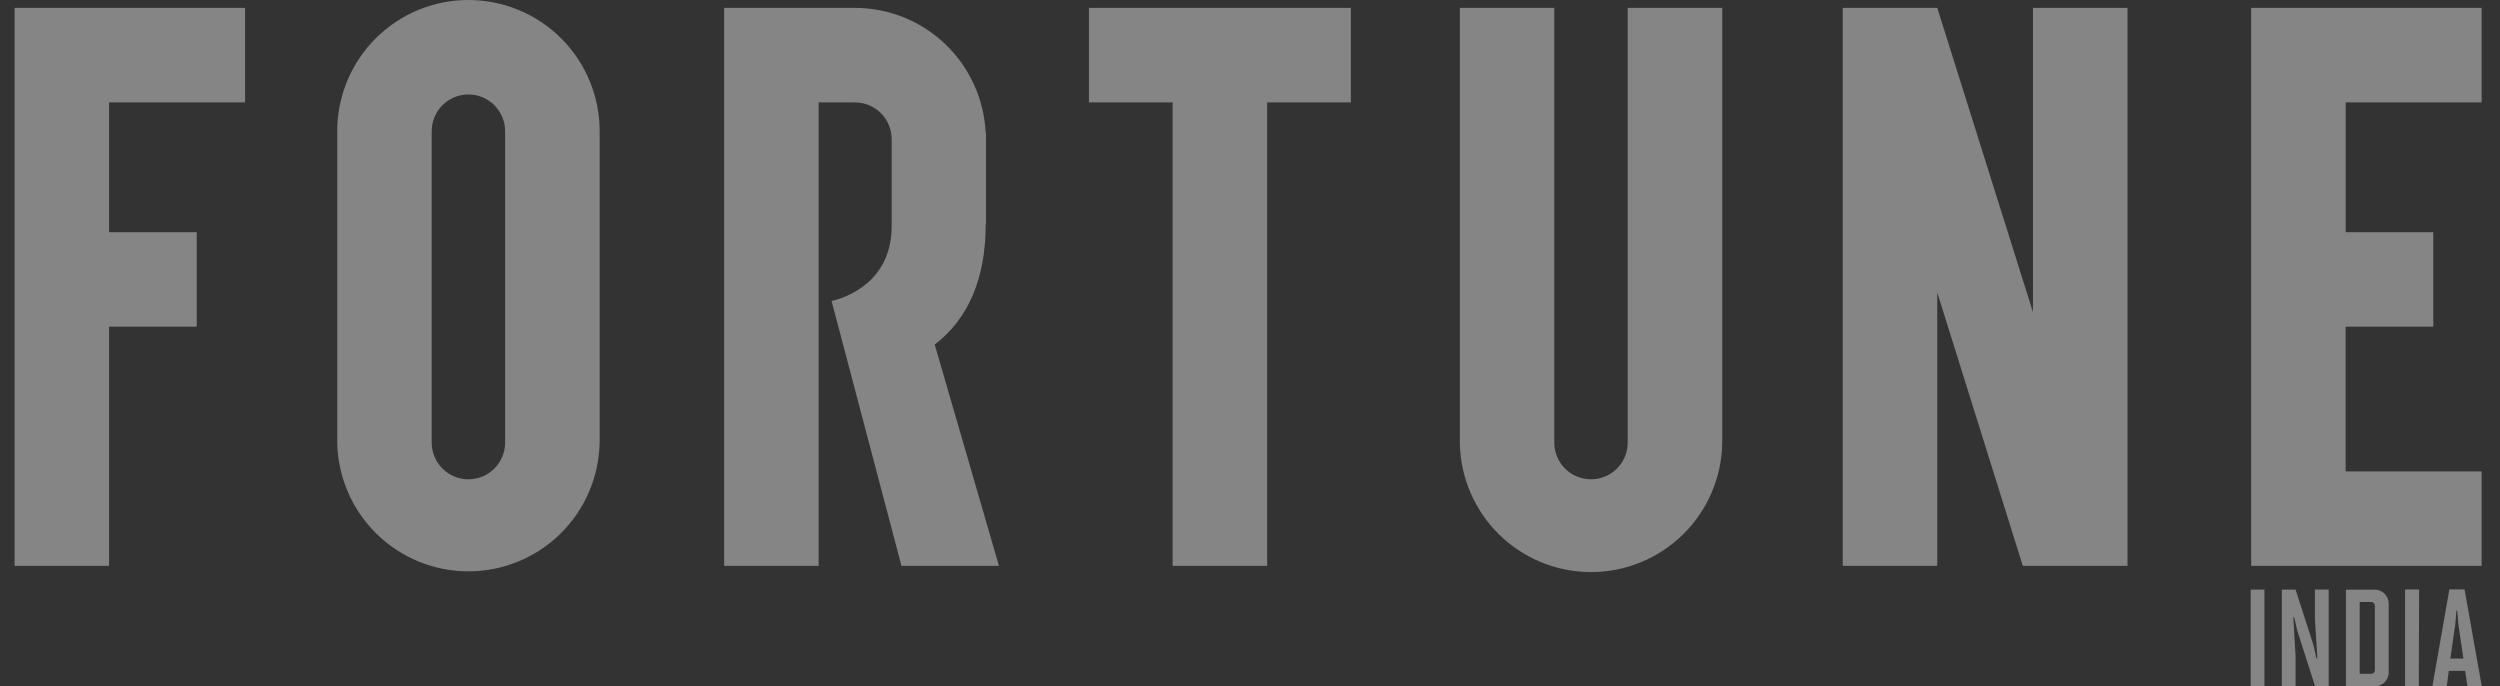 <svg width="102" height="28" viewBox="0 0 102 28" fill="none" xmlns="http://www.w3.org/2000/svg">
<rect x="0" y="0" width="102" height="28" fill="#333333" stroke="none"/>
<path d="M100.506 26.867H99.974L100.177 25.463L100.222 24.913H100.256L100.3 25.463L100.506 26.867ZM101.255 27.991L100.553 24.047H99.934L99.243 27.991H99.829L99.911 27.371H100.578L100.671 27.991H101.255ZM98.699 24.049H98.126V27.997H98.688L98.699 24.049ZM96.894 27.349C96.893 27.387 96.878 27.422 96.852 27.448C96.826 27.474 96.79 27.489 96.754 27.491H96.276V24.561H96.754C96.79 24.563 96.825 24.578 96.851 24.604C96.877 24.63 96.892 24.665 96.894 24.701V27.349ZM96.894 27.997C97.035 27.997 97.171 27.945 97.277 27.851C97.334 27.798 97.38 27.734 97.412 27.662C97.443 27.59 97.459 27.513 97.458 27.435V24.621C97.457 24.472 97.397 24.33 97.292 24.225C97.187 24.12 97.045 24.061 96.897 24.059H95.714V28.001L96.894 27.997ZM95.01 27.997V24.053H94.449V25.258L94.55 26.87H94.515L94.385 26.308L93.66 24.056H93.098V27.998H93.66V26.781L93.566 25.183H93.601L93.734 25.745L94.454 27.997H95.01ZM92.389 24.055H91.828V27.997H92.389V24.055Z" fill="white" fill-opacity="0.4"/>
<path d="M4.449 4.179H9.998V0.321H0.595V23.088H4.449V13.329H8.027V9.473H4.449V4.179ZM20.609 18.058C20.609 18.455 20.451 18.836 20.17 19.117C19.889 19.398 19.508 19.555 19.111 19.555C18.714 19.555 18.333 19.398 18.052 19.117C17.771 18.836 17.613 18.455 17.613 18.058V5.352C17.613 4.955 17.771 4.574 18.052 4.293C18.333 4.012 18.714 3.854 19.111 3.854C19.508 3.854 19.889 4.012 20.17 4.293C20.451 4.574 20.609 4.955 20.609 5.352V18.058ZM24.466 18.058V5.352C24.466 4.649 24.328 3.953 24.058 3.303C23.789 2.654 23.395 2.063 22.897 1.566C22.4 1.069 21.81 0.675 21.16 0.407C20.51 0.138 19.814 -0 19.111 7.36825e-07C17.692 -0 16.331 0.563 15.327 1.566C14.324 2.569 13.76 3.93 13.759 5.349V18.058C13.785 19.46 14.361 20.796 15.362 21.779C16.363 22.761 17.709 23.311 19.112 23.311C20.514 23.311 21.861 22.761 22.862 21.779C23.863 20.796 24.438 19.46 24.465 18.058M40.758 23.088L38.137 14.058C39.482 13.028 40.216 11.406 40.216 9.158H40.229V5.437H40.216C40.157 4.061 39.569 2.761 38.575 1.808C37.581 0.855 36.257 0.322 34.88 0.321H29.544V23.088H33.4V4.179H34.883C35.28 4.179 35.661 4.337 35.942 4.618C36.223 4.898 36.38 5.279 36.38 5.677V9.227C36.38 11.836 33.928 12.277 33.928 12.277L36.78 23.088H40.758ZM51.701 4.179H55.115V0.321H44.429V4.179H47.843V23.088H51.701V4.179ZM70.268 18.058V0.321H66.41V18.058C66.41 18.455 66.252 18.836 65.972 19.117C65.691 19.398 65.31 19.555 64.912 19.555C64.515 19.555 64.134 19.398 63.853 19.117C63.572 18.836 63.415 18.455 63.415 18.058V0.321H59.562V18.058C59.58 19.465 60.152 20.809 61.154 21.797C62.156 22.786 63.507 23.341 64.915 23.341C66.322 23.341 67.673 22.786 68.675 21.797C69.677 20.809 70.249 19.465 70.268 18.058ZM82.531 23.088H86.803V0.321H82.945V12.737L79.041 0.321H75.184V23.088H79.04V11.935L82.531 23.088ZM95.702 19.232V13.329H99.278V9.473H95.704V4.179H101.251V0.321H91.847V23.088H101.251V19.232H95.702Z" fill="white" fill-opacity="0.4"/>
</svg>
